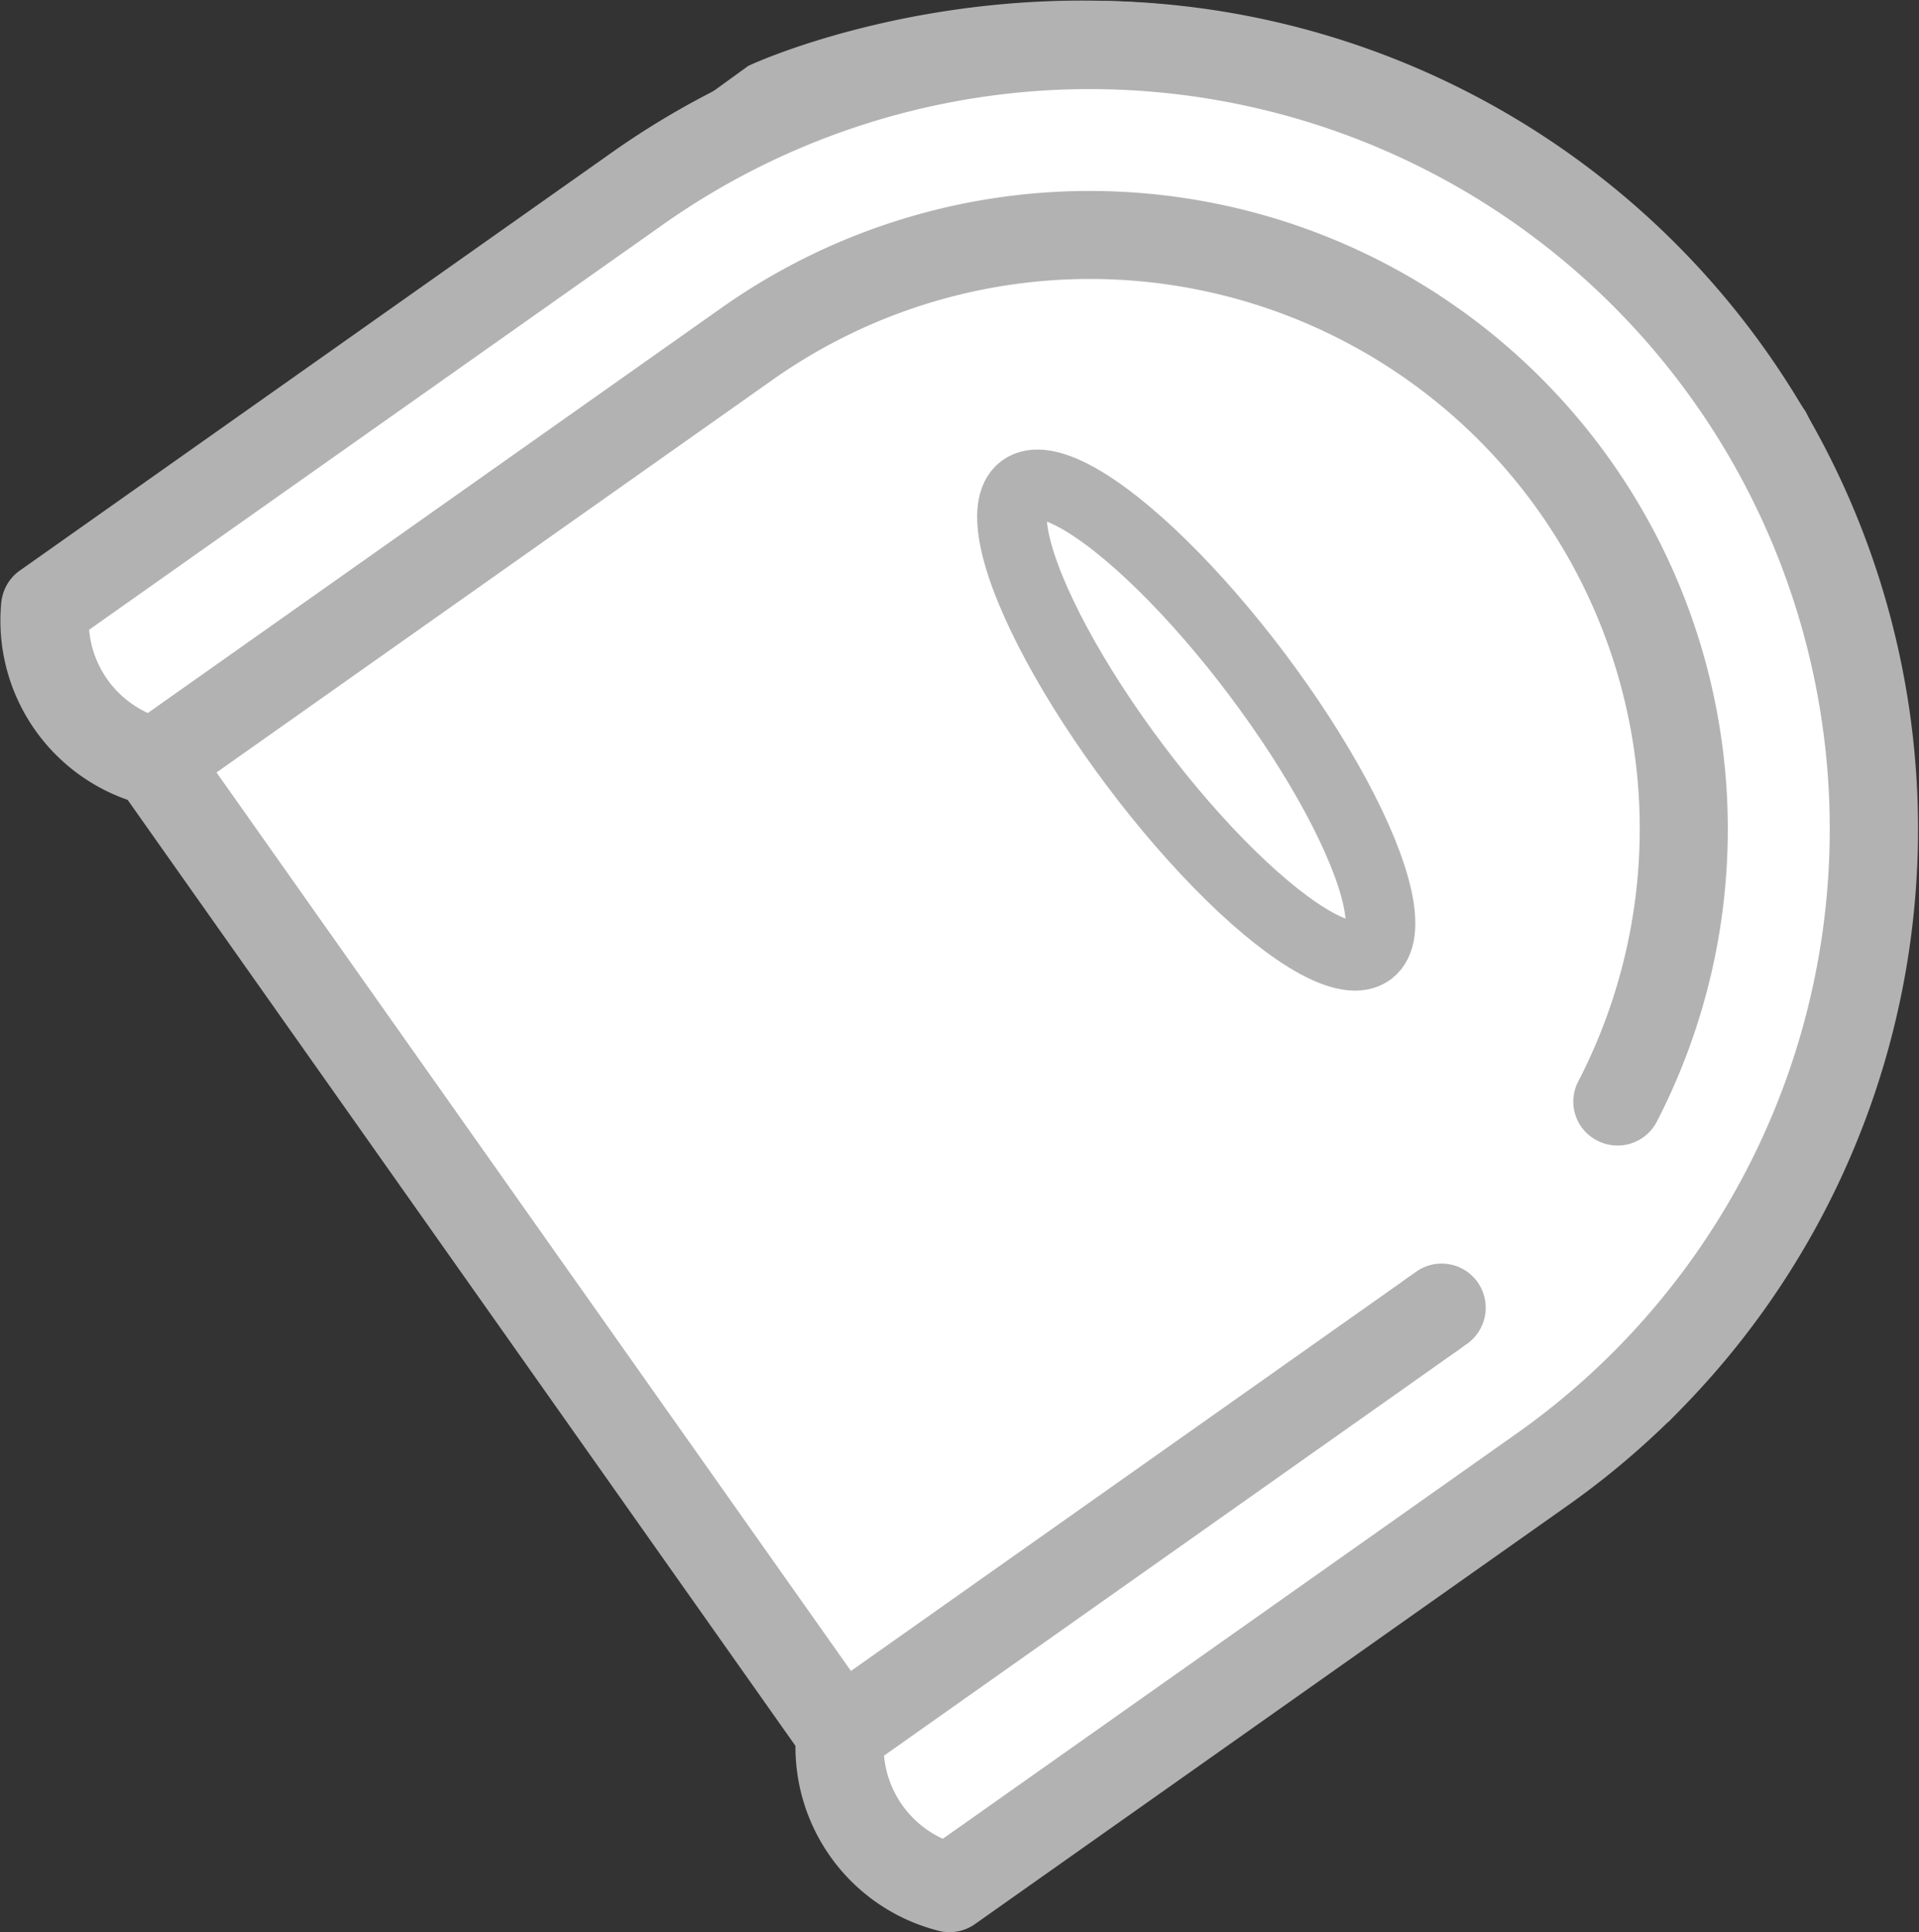<svg xmlns="http://www.w3.org/2000/svg" width="27.574" height="27.764" viewBox="0 0 27.574 27.764">
  <rect x="0" y="0" width="27.574" height="27.764" fill="#333333" stroke="none"/>
  <g id="Group_4677" data-name="Group 4677" transform="translate(0.506 27.261) rotate(-90)">
    <g id="Group_4246" data-name="Group 4246">
      <path id="Path_2161" data-name="Path 2161" d="M18.19.01,25.6,10.236s3.9,8.49-4.791,14.51c0,0-7.863,3.926-13.87-1.861L0,12.854s-.038-1.742,2.163-1.44L16.109,1.567A1.71,1.71,0,0,1,18.19.01Z" transform="translate(0.28 0.263)" fill="#fff" stroke="#b2b2b2" stroke-miterlimit="10" stroke-width="1"/>
      <g id="LWPOLYLINE" transform="translate(11.296 1.586)">
        <g id="Group_4239" data-name="Group 4239">
          <g id="Group_4238" data-name="Group 4238">
            <path id="Path_2162" data-name="Path 2162" d="M5.062.008a.133.133,0,0,0-.123.017.134.134,0,0,0-.032.187L10.915,8.72A8.4,8.4,0,0,1,.2,21.032a.128.128,0,0,0-.181.058.135.135,0,0,0,.057.18A8.67,8.67,0,0,0,11.134,8.565L5.125.057A.129.129,0,0,0,5.062.008Z" fill="#fff" stroke="#b2b2b2" stroke-miterlimit="10" stroke-width="1"/>
          </g>
        </g>
      </g>
      <g id="ARC" transform="translate(8.241 19.942)">
        <g id="Group_4241" data-name="Group 4241">
          <g id="Group_4240" data-name="Group 4240">
            <path id="Path_2163" data-name="Path 2163" d="M.179.008a.134.134,0,0,0-.155.2C.055.256.088.3.12.346A.137.137,0,0,0,.308.375.133.133,0,0,0,.337.188L.244.058A.127.127,0,0,0,.179.008Z" fill="#fff" stroke="#b2b2b2" stroke-miterlimit="10" stroke-width="1"/>
          </g>
        </g>
      </g>
      <g id="LINE" transform="translate(2.232 11.433)">
        <g id="Group_4243" data-name="Group 4243">
          <g id="Group_4242" data-name="Group 4242">
            <path id="Path_2164" data-name="Path 2164" d="M.179.008A.133.133,0,0,0,.056.025.136.136,0,0,0,.024.212L6.033,8.72a.134.134,0,1,0,.219-.155L.243.057A.136.136,0,0,0,.179.008Z" fill="#fff" stroke="#b2b2b2" stroke-miterlimit="10" stroke-width="1"/>
          </g>
        </g>
      </g>
      <g id="LWPOLYLINE-2" data-name="LWPOLYLINE">
        <g id="Group_4245" data-name="Group 4245">
          <g id="Group_4244" data-name="Group 4244">
            <path id="Path_2165" data-name="Path 2165" d="M18.653.066l6.009,8.509A11.4,11.4,0,1,1,6.034,21.729L.025,13.22A.135.135,0,0,1,0,13.11a2.225,2.225,0,0,1,2.324-1.68L16.194,1.639A2.228,2.228,0,0,1,18.556.01a.147.147,0,0,1,.033.008A.131.131,0,0,1,18.653.066ZM6.253,21.574A11.133,11.133,0,0,0,24.442,8.731L18.47.273a1.957,1.957,0,0,0-2.029,1.48.134.134,0,0,1-.053.077L2.443,11.677a.128.128,0,0,1-.09.023A1.958,1.958,0,0,0,.28,13.117Z" fill="#fff" stroke="#b2b2b2" stroke-miterlimit="10" stroke-width="1"/>
          </g>
        </g>
      </g>
    </g>
    <ellipse id="Ellipse_354" data-name="Ellipse 354" cx="4.159" cy="1.094" rx="4.159" ry="1.094" transform="matrix(0.799, -0.601, 0.601, 0.799, 12.933, 18.308)" fill="#fff" stroke="#b2b2b2" stroke-miterlimit="10" stroke-width="1"/>
  </g>
</svg>
